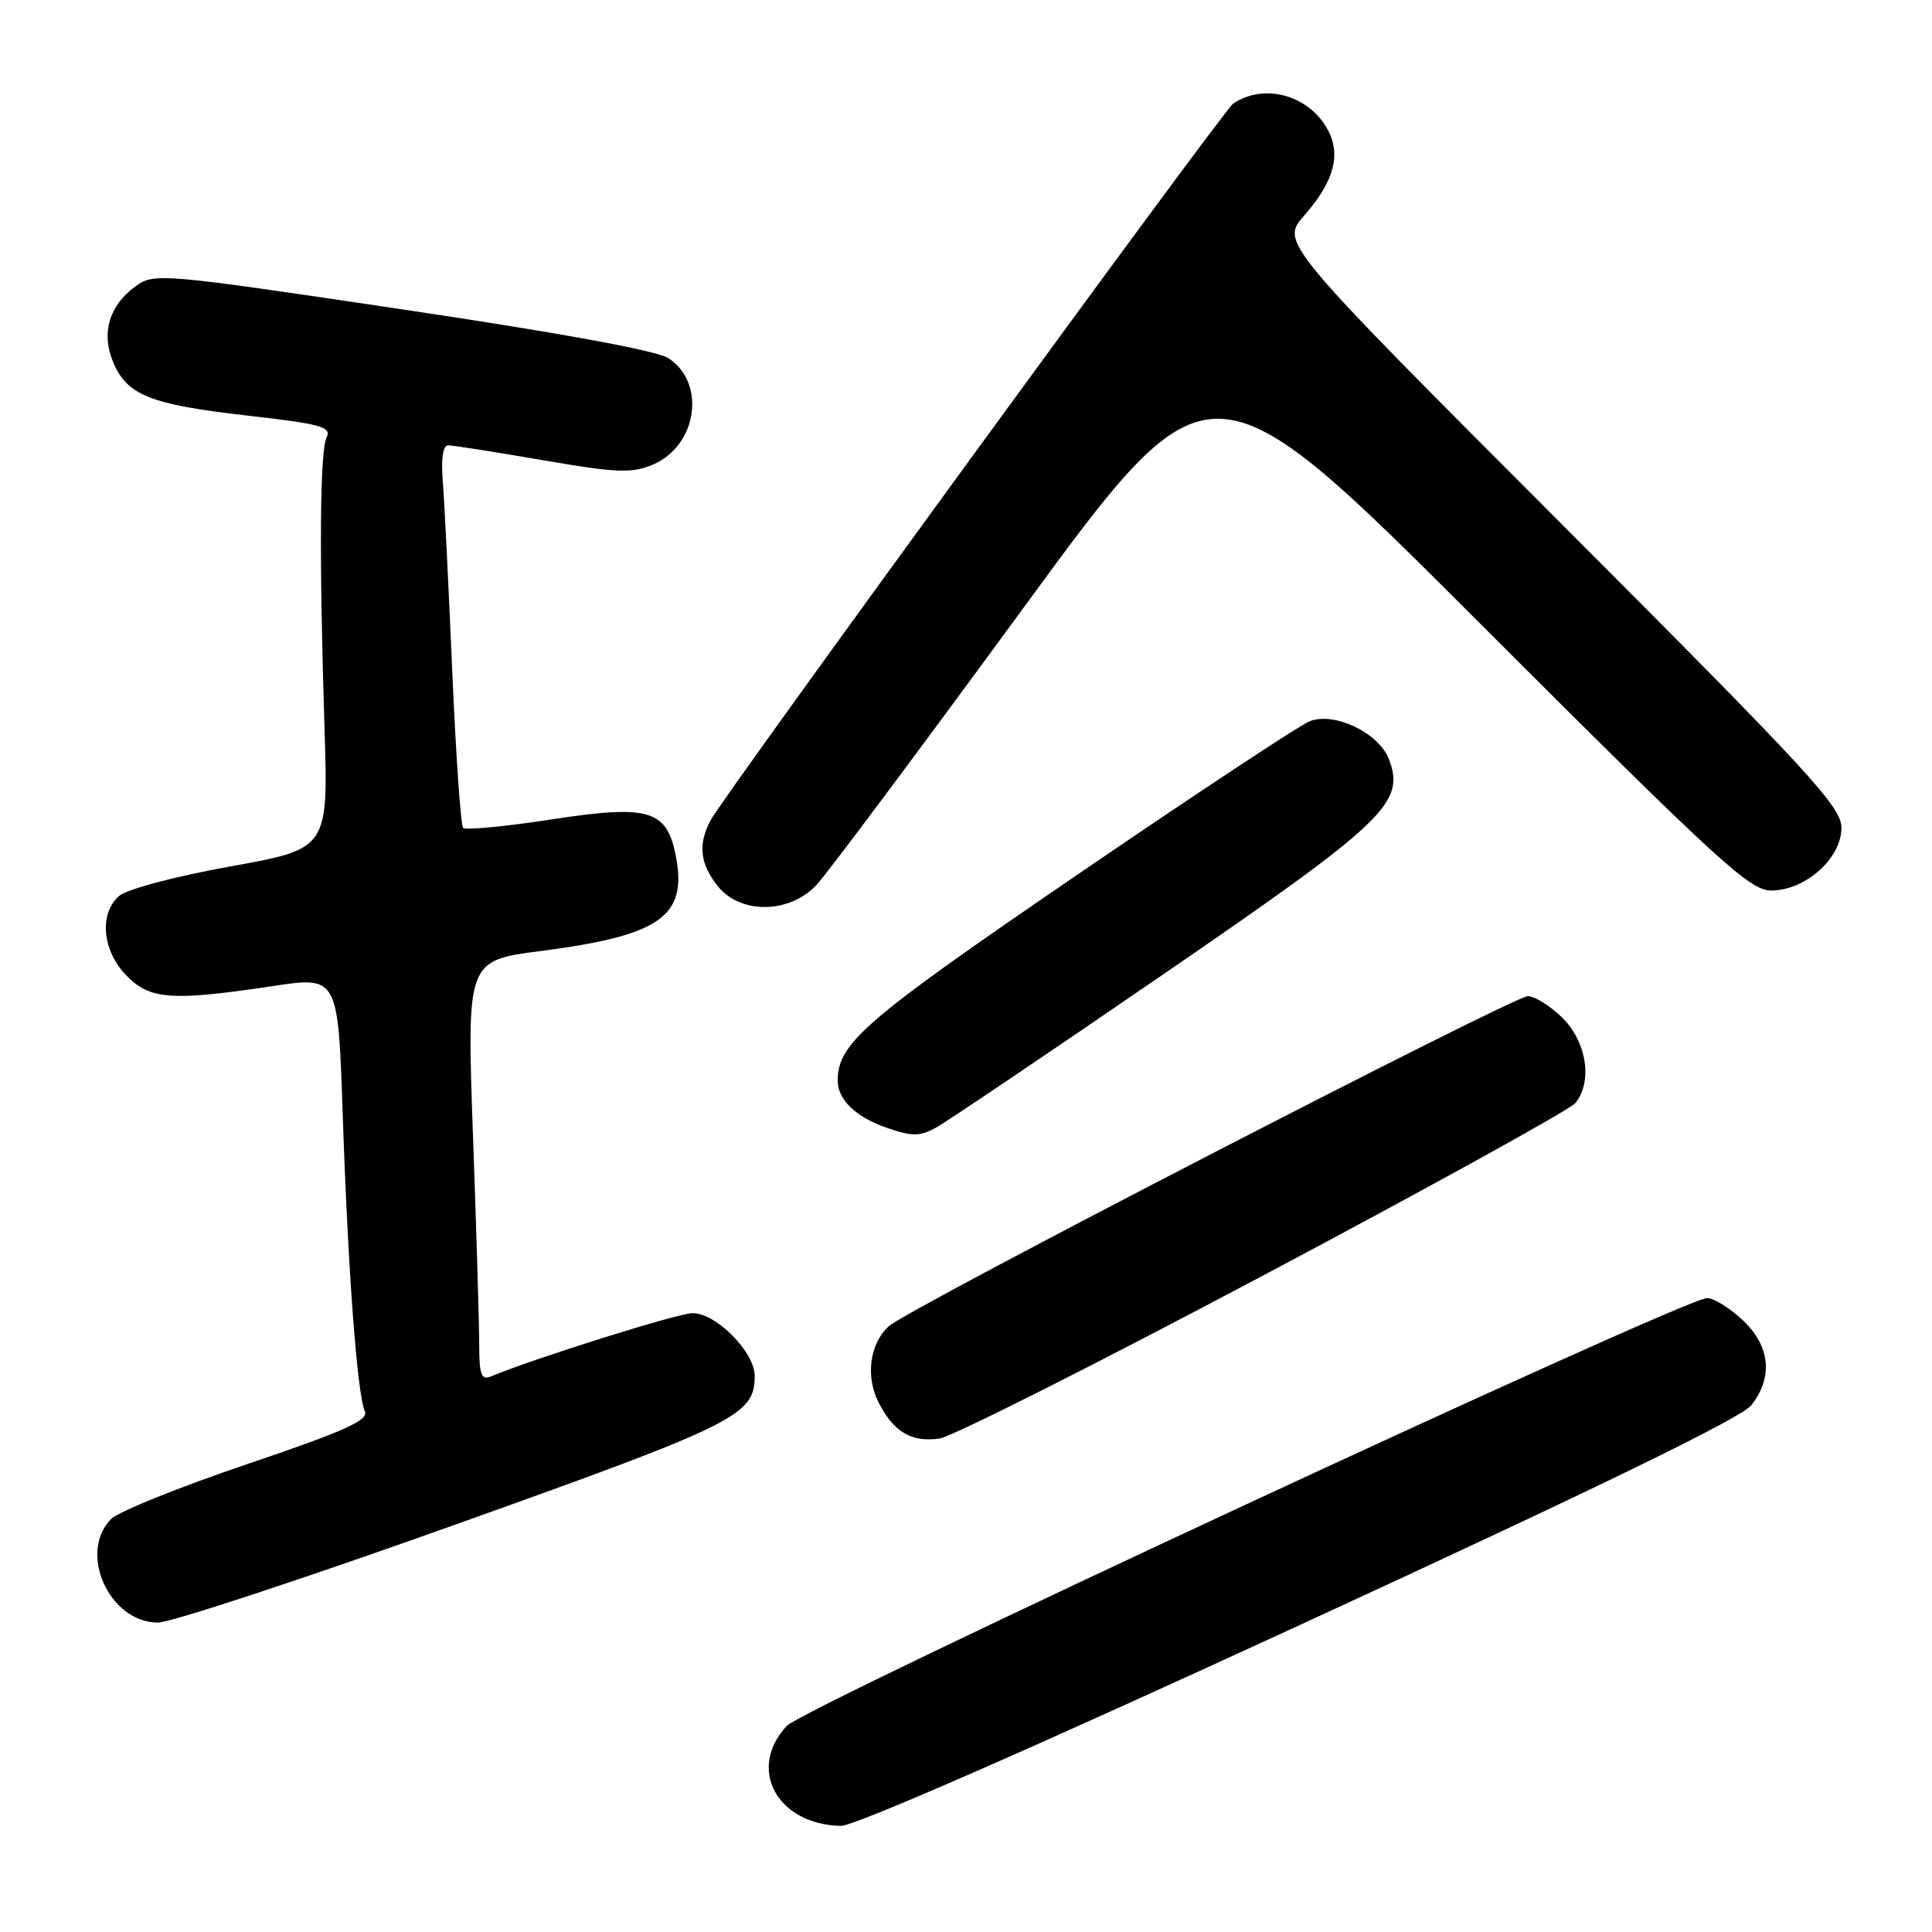 <?xml version="1.0" encoding="UTF-8" standalone="no"?>
<!DOCTYPE svg PUBLIC "-//W3C//DTD SVG 1.1//EN" "http://www.w3.org/Graphics/SVG/1.1/DTD/svg11.dtd" >
<svg xmlns="http://www.w3.org/2000/svg" xmlns:xlink="http://www.w3.org/1999/xlink" version="1.1" viewBox="0 0 256 256">
 <g >
 <path fill="currentColor"
d=" M 172.22 215.33 C 211.70 197.15 230.74 187.88 232.06 186.20 C 234.99 182.48 234.56 178.32 230.89 174.90 C 229.19 173.31 227.08 172.00 226.20 172.00 C 223.19 172.00 106.54 226.22 104.25 228.69 C 98.96 234.38 102.95 241.75 111.41 241.94 C 113.20 241.98 136.57 231.75 172.22 215.33 Z  M 60.22 202.06 C 97.72 188.67 100.00 187.54 100.00 182.31 C 100.00 179.16 94.90 174.00 91.78 174.00 C 89.86 174.00 71.06 179.90 65.00 182.40 C 63.79 182.90 63.50 182.10 63.50 178.26 C 63.50 175.64 63.13 163.10 62.67 150.39 C 61.85 127.28 61.85 127.28 71.68 126.01 C 87.41 123.98 91.06 121.45 89.58 113.57 C 88.40 107.29 86.06 106.58 73.06 108.58 C 66.95 109.52 61.69 110.02 61.37 109.70 C 61.05 109.38 60.40 99.98 59.92 88.81 C 59.44 77.64 58.88 66.36 58.67 63.75 C 58.43 60.72 58.69 59.00 59.40 59.01 C 60.00 59.01 65.62 59.89 71.87 60.97 C 81.68 62.66 83.68 62.74 86.45 61.59 C 92.38 59.11 93.63 50.77 88.57 47.46 C 87.05 46.46 74.20 44.10 53.34 41.00 C 21.35 36.23 20.44 36.15 18.00 37.91 C 14.48 40.44 13.38 44.09 14.98 47.95 C 16.81 52.37 19.89 53.60 32.79 55.07 C 42.49 56.17 43.97 56.58 43.29 57.93 C 42.38 59.73 42.28 73.48 43.00 96.48 C 43.50 112.47 43.50 112.47 30.50 114.81 C 23.06 116.16 16.75 117.84 15.75 118.74 C 13.12 121.11 13.55 125.92 16.69 129.20 C 19.82 132.47 22.67 132.68 36.15 130.66 C 44.80 129.36 44.80 129.36 45.42 147.93 C 46.12 168.52 47.33 184.71 48.34 187.00 C 48.88 188.19 45.70 189.62 32.76 194.00 C 23.82 197.03 15.72 200.29 14.75 201.25 C 10.29 205.70 14.47 215.00 20.93 215.00 C 22.60 215.00 40.28 209.18 60.22 202.06 Z  M 167.50 168.94 C 189.50 157.27 208.06 147.01 208.75 146.16 C 211.04 143.33 210.26 138.11 207.08 134.92 C 205.47 133.32 203.38 132.00 202.44 132.00 C 200.52 132.00 120.46 173.34 117.81 175.70 C 115.24 177.99 114.64 182.41 116.44 185.88 C 118.46 189.78 120.77 191.14 124.50 190.61 C 126.15 190.37 145.50 180.62 167.50 168.94 Z  M 154.00 129.20 C 183.58 108.91 186.24 106.38 184.05 100.62 C 182.72 97.12 176.84 94.29 173.56 95.56 C 172.23 96.08 158.30 105.28 142.61 116.00 C 114.49 135.22 111.00 138.22 111.00 143.21 C 111.00 145.71 113.43 148.04 117.50 149.44 C 120.86 150.60 121.86 150.59 123.99 149.44 C 125.37 148.68 138.88 139.58 154.00 129.20 Z  M 108.20 117.25 C 109.61 115.74 121.91 99.27 135.53 80.66 C 160.30 46.81 160.30 46.81 195.91 82.41 C 227.73 114.22 231.85 118.00 234.68 118.00 C 239.22 118.00 244.00 113.74 244.00 109.69 C 244.00 106.91 239.88 102.44 206.84 69.35 C 169.67 32.14 169.67 32.14 172.82 28.55 C 176.80 24.02 177.75 20.43 175.87 17.07 C 173.33 12.55 167.44 10.98 163.39 13.74 C 162.10 14.62 95.91 105.40 94.16 108.68 C 92.47 111.87 92.73 114.39 95.07 117.37 C 98.06 121.17 104.59 121.11 108.20 117.25 Z "/>
</g>
</svg>